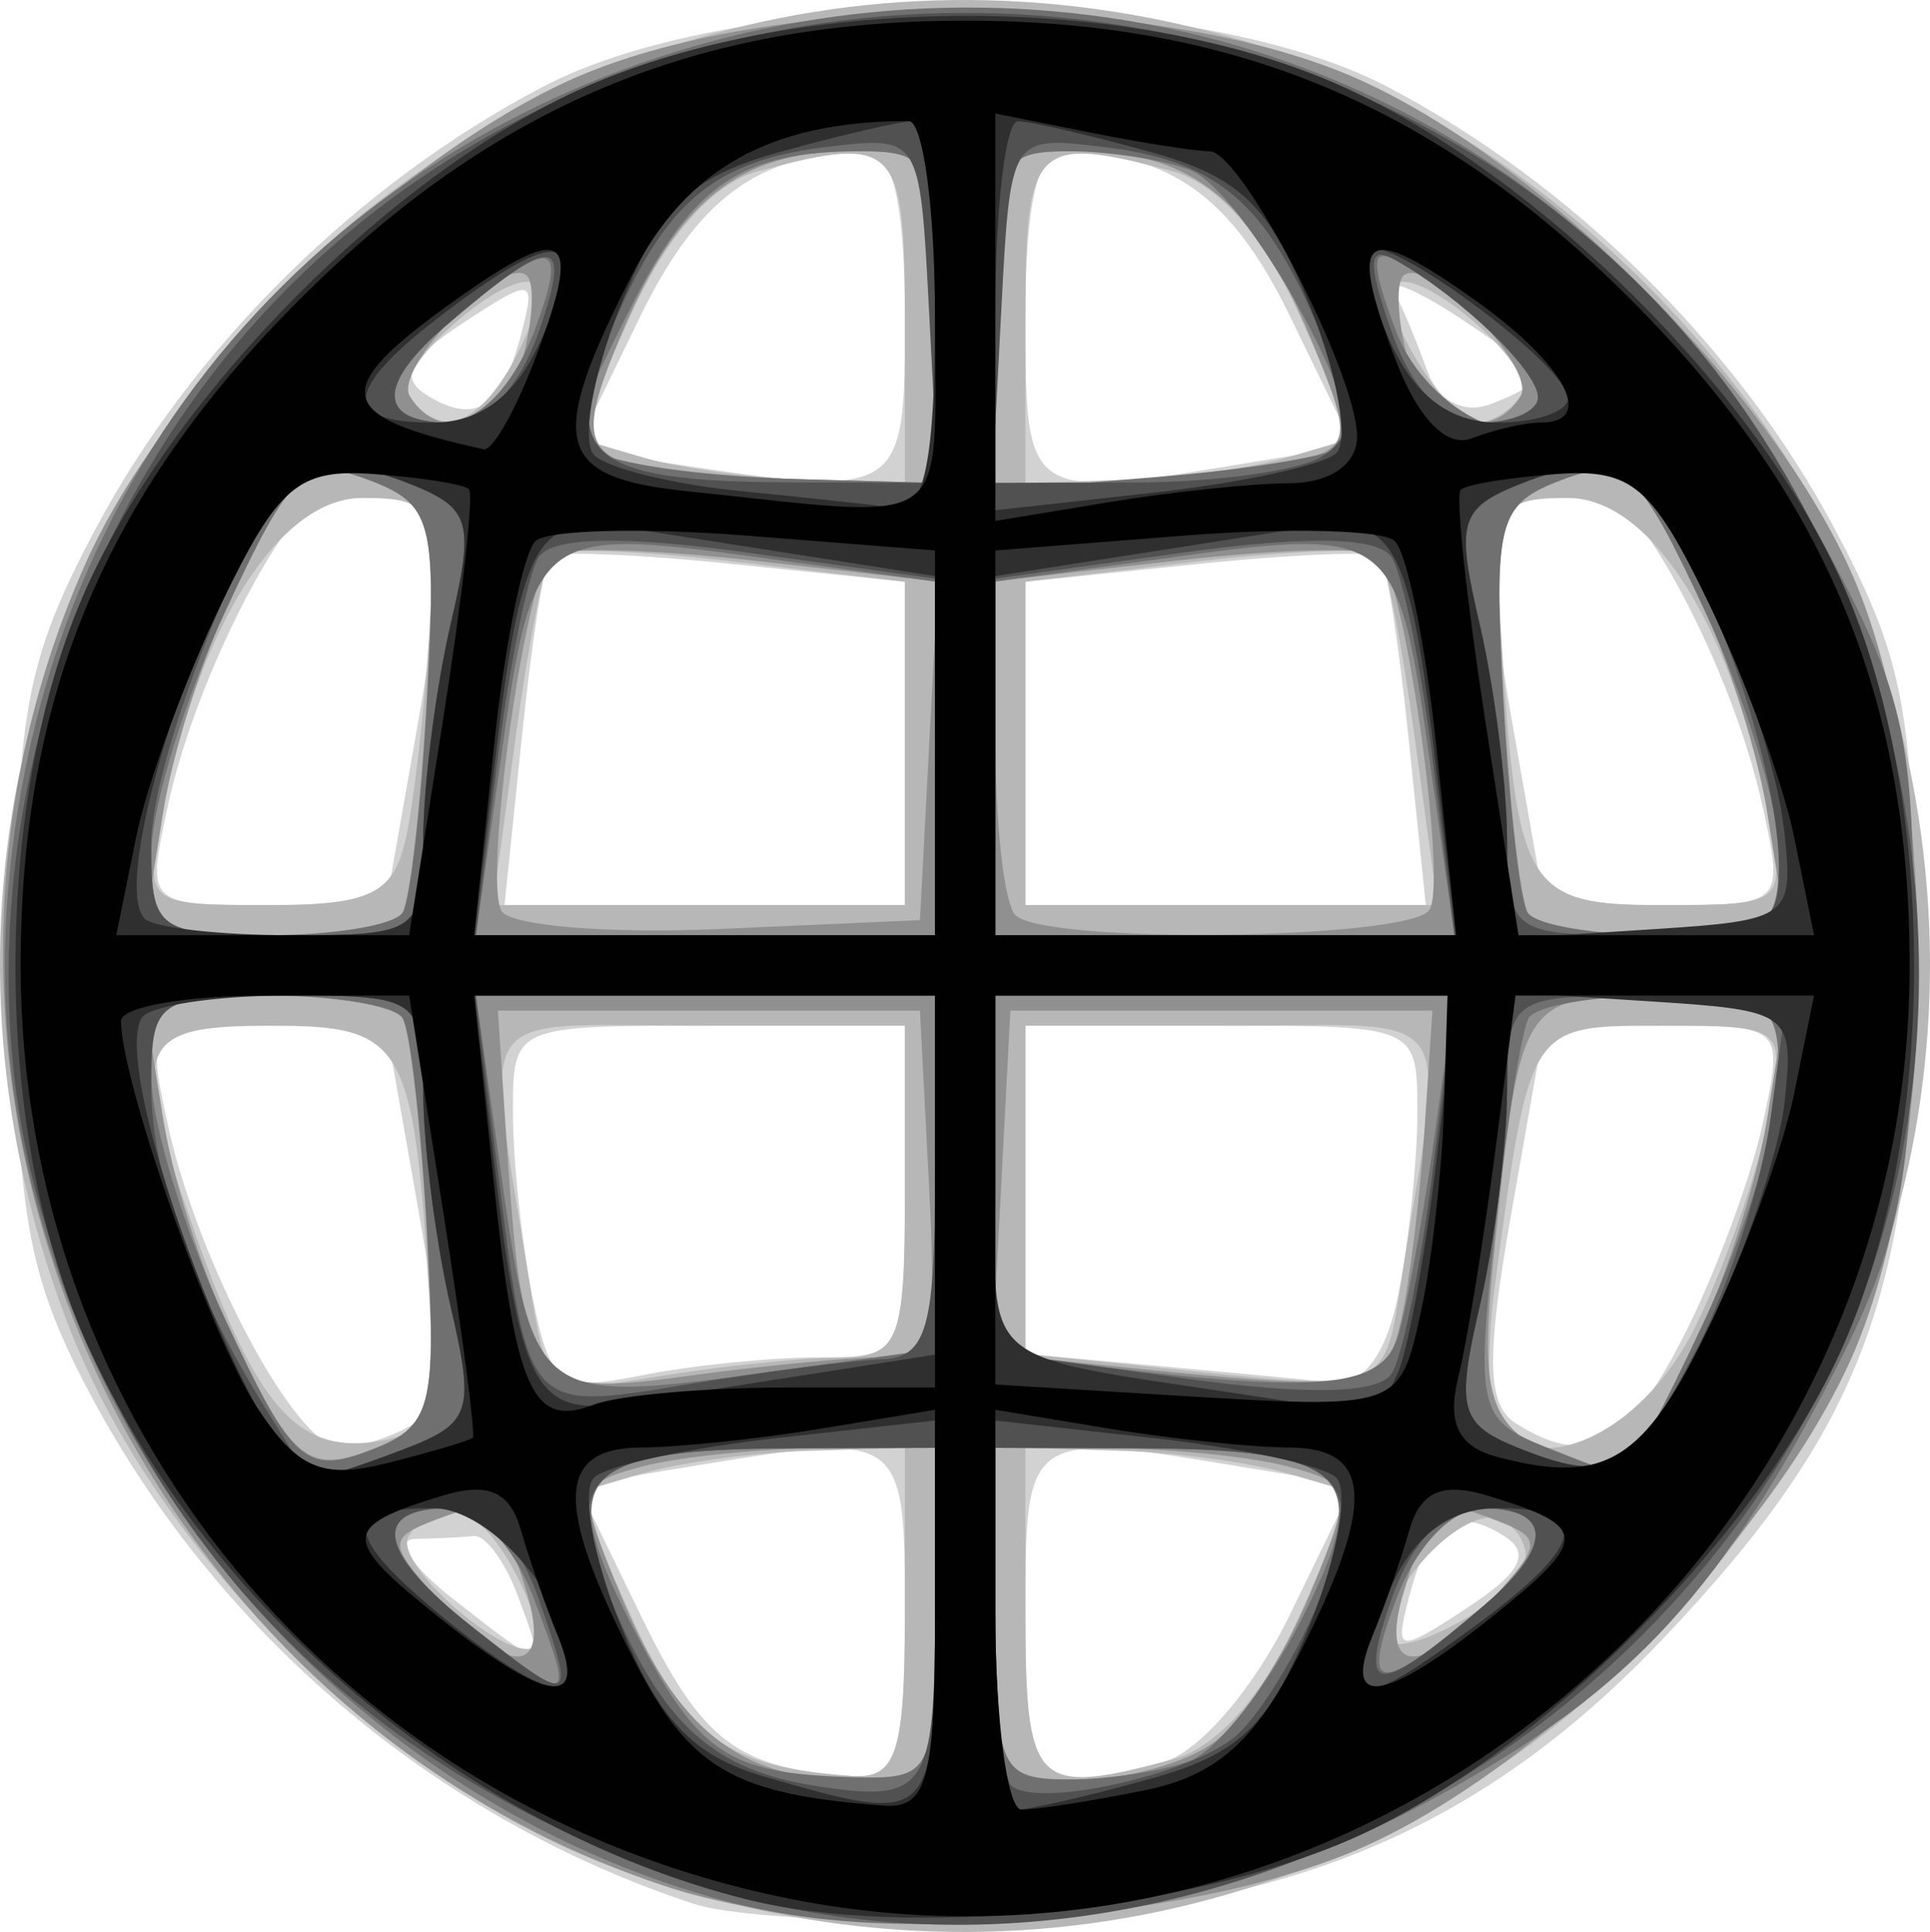<?xml version="1.0" encoding="UTF-8" standalone="no"?>
<svg
   xmlns:dc="http://purl.org/dc/elements/1.1/"
   xmlns:cc="http://creativecommons.org/ns#"
   xmlns:rdf="http://www.w3.org/1999/02/22-rdf-syntax-ns#"
   xmlns:svg="http://www.w3.org/2000/svg"
   xmlns="http://www.w3.org/2000/svg"
   viewBox="0 0 64.02 64.07"
   height="64.07"
   width="64.02"
   id="svg6750"
   version="1.1">
  <defs
     id="defs6754" />
  <g
     transform="translate(0.015,0.015)"
     id="g7303">
    <path
       id="path7317"
       d="M 23,63.123 C 14.399,60.298 7.083,54.078 2.859,46 0.868,42.193 0.506,40.036 0.508,32 0.509,23.638 0.828,21.901 3.168,17.5 6.355,11.508 11.868,6.066 18,2.859 c 6.553,-3.427 21.447,-3.427 28,0 C 52.132,6.066 57.645,11.508 60.832,17.5 c 2.34,4.401 2.659,6.138 2.661,14.5 0.002,10.764 -1.711,15.349 -8.348,22.336 C 49.251,60.541 42.856,63.29 33.5,63.643 29.1,63.808 24.375,63.574 23,63.123 Z M 30,53.5 c 0,-6.044 -0.015,-6.054 -7.179,-4.87 l -3.679,0.608 2.11,4.342 c 2.027,4.173 3.185,5.05 6.998,5.303 C 29.719,58.981 30,58.116 30,53.5 Z m 8.587,4.912 c 1.172,-0.315 3.004,-2.448 4.179,-4.867 l 2.092,-4.307 -3.679,-0.608 C 34.015,47.446 34,47.456 34,53.5 c 0,5.689 0.34,6.053 4.587,4.912 z m -21.418,-5.487 c -0.422,-1.141 -1.083,-2.041 -1.468,-2 -0.385,0.041 -1.263,0.084 -1.95,0.096 C 13.062,51.034 13.625,51.924 15,53 c 3.114,2.436 3.097,2.436 2.168,-0.074 z m 32.689,-2.014 c -1.617,-0.999 -2.487,-0.436 -3.131,2.026 -0.489,1.872 -0.393,1.89 1.939,0.361 1.787,-1.171 2.111,-1.82 1.192,-2.388 z m -36.122,-3.727 c 0.958,-0.608 0.99,-2.178 0.143,-6.985 L 12.786,34 H 8.814 c -3.959,0 -3.97,0.011 -3.271,3.25 0.995,4.608 4.273,10.753 5.728,10.735 0.676,-0.008 1.786,-0.368 2.465,-0.8 z M 55.858,44.25 c 1.044,-2.062 2.214,-5.213 2.6,-7 C 59.157,34.011 59.145,34 55.186,34 h -3.973 l -1.092,6.2 c -0.847,4.807 -0.815,6.376 0.143,6.985 2.361,1.499 3.705,0.794 5.593,-2.935 z M 27.125,45 C 29.943,45 30,44.891 30,39.5 V 34 h -6.5 c -6.493,0 -6.5,0.003 -6.5,2.875 0,1.581 0.29,4.325 0.644,6.096 0.59,2.951 0.894,3.171 3.625,2.625 C 22.909,45.268 25.544,45 27.125,45 Z m 19.25,-2.125 C 46.719,41.156 47,38.456 47,36.875 47,34.003 46.993,34 40.5,34 H 34 v 5.443 5.443 l 4.25,0.383 c 2.337,0.211 4.981,0.461 5.875,0.557 1.081,0.116 1.834,-0.872 2.25,-2.95 z M 13.878,23.8 C 14.992,17.475 14.517,16.056 11.27,16.015 9.816,15.997 6.537,22.142 5.543,26.75 4.843,29.989 4.855,30 8.814,30 H 12.786 Z M 30,24.64 v -5.36 l -5.717,-0.59 c -3.144,-0.325 -5.872,-0.435 -6.061,-0.245 -0.19,0.19 -0.605,2.867 -0.923,5.95 L 16.72,30 H 23.36 30 Z M 46.701,24.395 c -0.318,-3.083 -0.734,-5.76 -0.923,-5.95 -0.19,-0.19 -2.917,-0.079 -6.061,0.245 L 34,19.28 V 24.64 30 h 6.64 6.64 z M 58.457,26.75 c -0.995,-4.608 -4.273,-10.753 -5.728,-10.735 -3.247,0.04 -3.722,1.46 -2.608,7.785 L 51.214,30 h 3.973 c 3.959,0 3.97,-0.011 3.271,-3.25 z M 30,10.5 C 30,6.759 29.6,5.004 28.75,5.014 25.172,5.053 23.139,6.535 21.207,10.512 L 19.086,14.876 21.793,15.288 C 29.986,16.536 30,16.528 30,10.5 Z m 11.179,4.87 3.679,-0.608 -2.092,-4.307 C 40.861,6.534 38.814,5.053 35.25,5.014 34.4,5.004 34,6.759 34,10.5 c 0,6.044 0.015,6.054 7.179,4.87 z M 17.274,11.062 c 0.489,-1.872 0.393,-1.89 -1.939,-0.361 -1.787,1.171 -2.111,1.82 -1.192,2.388 1.617,0.999 2.487,0.436 3.131,-2.026 z M 51,12.508 C 51,12.355 49.82,11.457 48.377,10.511 46.934,9.566 45.965,9.177 46.223,9.646 c 0.258,0.47 0.746,1.634 1.085,2.587 0.375,1.053 1.22,1.502 2.154,1.143 C 50.308,13.052 51,12.661 51,12.508 Z"
       style="fill:#d2d2d2" />
    <path
       id="path7315"
       d="M 20.035,61.798 C 12.556,58.927 4.99,51.261 2.154,43.681 -7.651,17.476 17.476,-7.651 43.681,2.154 51.449,5.06 58.94,12.551 61.846,20.319 71.677,46.594 46.219,71.85 20.035,61.798 Z M 30,53.5 V 48 l -3.25,0.1 c -1.788,0.055 -4.244,0.392 -5.458,0.75 L 19.084,49.5 20.952,53.659 C 22.717,57.588 24.148,58.612 28.25,58.884 29.719,58.981 30,58.116 30,53.5 Z m 8.865,4.84 c 1.501,-0.402 3.038,-2.132 4.208,-4.736 L 44.916,49.5 42.708,48.85 C 41.494,48.492 39.038,48.155 37.25,48.1 L 34,48 v 5.5 c 0,5.756 0.306,6.06 4.865,4.84 z m -21.819,-6.254 c -1.19,-2.223 -2.563,-2.676 -3.504,-1.154 -0.569,0.92 3.471,4.389 4.228,3.631 0.215,-0.215 -0.111,-1.33 -0.725,-2.477 z m 33.415,-0.022 c 0.315,-0.509 0.046,-1.25 -0.596,-1.647 C 48.749,49.727 46,52.437 46,54.226 c 0,0.971 3.604,-0.776 4.461,-2.163 z M 14.223,43 C 13.702,34.526 13.396,34 8.981,34 4.448,34 4.24,34.594 6.513,41.038 8.473,46.591 9.846,48.165 12.412,47.798 14.225,47.539 14.464,46.908 14.223,43 Z m 42.01,0.957 c 0.954,-1.949 2.022,-4.986 2.375,-6.75 C 59.247,34.014 59.232,34 55.144,34 c -4.466,0 -4.4,-0.102 -5.568,8.596 -0.303,2.253 -0.237,4.409 0.146,4.792 1.623,1.623 4.878,-0.092 6.512,-3.432 z M 27.75,45.011 C 29.809,45.001 30,44.534 30,39.5 V 34 h -6.861 c -7.655,0 -7.077,-0.861 -5.616,8.37 0.606,3.827 0.654,3.863 4.295,3.261 C 23.843,45.296 26.512,45.017 27.75,45.011 Z M 46.499,42.25 C 47.931,33.154 48.509,34 40.861,34 H 34 v 5.44 5.44 l 3.75,0.392 c 8.47,0.886 8.115,1.009 8.749,-3.022 z M 13.454,27.75 C 13.725,26.512 14.071,23.475 14.223,21 14.482,16.793 14.337,16.5 12,16.5 9.289,16.5 6.618,20.661 5.391,26.793 4.753,29.986 4.768,30 8.856,30 c 3.445,0 4.185,-0.362 4.598,-2.25 z M 30,24.638 v -5.362 l -5.641,-0.663 c -3.103,-0.365 -5.836,-0.468 -6.074,-0.231 -0.238,0.238 -0.774,2.949 -1.191,6.025 L 16.335,30 H 23.167 30 Z m 16.906,-0.231 c -0.417,-3.076 -0.954,-5.788 -1.191,-6.025 -0.238,-0.238 -2.971,-0.134 -6.074,0.231 L 34,19.275 V 24.638 30 h 6.833 6.833 z m 11.702,2.387 C 57.382,20.661 54.711,16.5 52,16.5 c -2.337,0 -2.482,0.293 -2.223,4.5 0.524,8.518 0.811,9 5.367,9 4.088,0 4.103,-0.014 3.465,-3.207 z M 30,10.5 C 30,4.744 29.694,4.44 25.135,5.66 23.635,6.062 22.098,7.792 20.927,10.397 L 19.084,14.5 21.292,15.15 c 1.214,0.358 3.671,0.695 5.458,0.75 L 30,16 Z M 42.708,15.15 44.916,14.5 43.073,10.397 C 41.902,7.792 40.365,6.062 38.865,5.66 34.306,4.44 34,4.744 34,10.5 V 16 l 3.25,-0.1 c 1.788,-0.055 4.244,-0.392 5.458,-0.75 z M 17.046,11.914 c 0.614,-1.147 0.94,-2.262 0.725,-2.477 -0.758,-0.758 -4.797,2.711 -4.228,3.631 0.94,1.522 2.314,1.069 3.504,-1.154 z m 33.412,1.154 C 51.026,12.149 46.987,8.68 46.229,9.437 45.605,10.061 47.977,14 48.976,14 c 0.498,0 1.165,-0.419 1.482,-0.932 z"
       style="fill:#b7b7b7" />
    <path
       id="path7313"
       d="M 22.173,62.576 C 4.333,56.762 -4.846,36.004 2.79,18.742 5.401,12.84 12.757,5.461 18.804,2.68 c 6.641,-3.055 19.752,-3.055 26.393,0 6.012,2.766 13.358,10.111 16.124,16.124 3.055,6.641 3.055,19.752 0,26.393 -2.79,6.066 -10.163,13.403 -16.124,16.046 -5.927,2.628 -17.071,3.274 -23.023,1.334 z M 31,53.5 V 48 l -3.75,0.014 c -2.062,0.007 -4.748,0.281 -5.968,0.608 -2.141,0.574 -2.166,0.721 -0.717,4.236 C 22.397,57.306 24.501,59 28.191,59 30.929,59 31,58.861 31,53.5 Z m 9.276,4.25 c 0.912,-0.688 2.334,-2.889 3.159,-4.892 1.448,-3.515 1.424,-3.662 -0.717,-4.236 C 41.498,48.295 38.812,48.021 36.75,48.014 L 33,48 v 5.5 c 0,5.361 0.071,5.5 2.809,5.5 1.545,0 3.555,-0.562 4.467,-1.25 z m -22.833,-5 c -0.916,-2.981 -1.076,-3.105 -3.036,-2.353 -1.555,0.597 -1.547,0.791 0.112,2.624 2.387,2.637 3.779,2.508 2.924,-0.271 z m 32.038,0.271 c 1.659,-1.833 1.667,-2.027 0.112,-2.624 C 47.633,49.645 47.473,49.769 46.557,52.75 c -0.854,2.779 0.538,2.908 2.924,0.271 z M 14.143,40.872 C 13.946,37.367 13.582,34.163 13.334,33.75 13.085,33.337 11.051,33 8.813,33 H 4.744 l 0.654,4.092 c 0.36,2.25 1.544,5.835 2.631,7.967 1.714,3.36 2.275,3.763 4.224,3.03 2.063,-0.775 2.217,-1.367 1.889,-7.217 z m 41.81,4.22 c 1.097,-2.15 2.288,-5.75 2.648,-8 L 59.256,33 h -4.159 c -4.649,0 -4.676,0.04 -5.525,8.278 -0.602,5.843 -0.281,6.434 4.158,7.659 0.126,0.035 1.127,-1.695 2.224,-3.845 z M 29.189,45 c 1.694,0 1.876,-0.652 1.61,-5.75 L 30.5,33.5 h -7 -7 l 0.266,4 c 0.565,8.499 0.806,8.83 5.925,8.129 C 25.214,45.283 28.139,45 29.189,45 Z m 17.276,-1.25 c 0.277,-1.238 0.623,-4.05 0.769,-6.25 L 47.5,33.5 h -7 -7 l -0.298,5.687 -0.298,5.687 3.798,0.395 c 8.748,0.91 9.237,0.834 9.763,-1.519 z M 13.334,30.25 c 0.248,-0.412 0.613,-3.617 0.809,-7.122 0.328,-5.85 0.173,-6.441 -1.889,-7.217 -1.948,-0.732 -2.509,-0.33 -4.224,3.03 -1.087,2.131 -2.271,5.716 -2.631,7.967 L 4.744,31 H 8.813 C 11.051,31 13.085,30.663 13.334,30.25 Z M 30.796,24.884 31.092,19.269 24.941,18.573 c -3.383,-0.383 -6.394,-0.452 -6.692,-0.155 -0.862,0.862 -2.234,10.797 -1.627,11.78 0.303,0.49 3.549,0.758 7.214,0.596 L 30.5,30.5 Z m 16.609,5.269 C 47.992,29.203 46.591,19.258 45.751,18.418 45.454,18.12 42.463,18.188 39.105,18.568 L 33,19.258 V 24.462 c 0,2.862 0.3,5.504 0.667,5.871 0.975,0.975 13.123,0.816 13.738,-0.18 z m 11.196,-3.245 c -0.36,-2.25 -1.544,-5.835 -2.631,-7.967 -1.714,-3.36 -2.275,-3.763 -4.224,-3.03 -2.063,0.775 -2.217,1.367 -1.889,7.217 0.196,3.505 0.561,6.71 0.809,7.122 0.248,0.412 2.283,0.75 4.521,0.75 h 4.069 z M 31,10.5 C 31,5.139 30.929,5 28.191,5 24.493,5 22.397,6.695 20.549,11.18 18.801,15.419 19.141,15.676 26.75,15.884 L 31,16 Z m 11.718,4.878 c 2.141,-0.574 2.166,-0.721 0.717,-4.236 C 41.603,6.694 39.499,5 35.809,5 33.071,5 33,5.139 33,10.5 V 16 l 3.75,-0.014 c 2.062,-0.007 4.748,-0.281 5.968,-0.608 z M 17.344,11.794 c 0.317,-1.213 0.373,-2.411 0.123,-2.661 -0.753,-0.753 -4.461,3.066 -3.884,4.001 1.012,1.638 3.185,0.864 3.761,-1.34 z m 33.074,1.34 c 0.577,-0.934 -3.131,-4.754 -3.884,-4.001 -0.25,0.25 -0.195,1.447 0.123,2.661 0.576,2.204 2.749,2.978 3.761,1.34 z"
       style="fill:#909090" />
    <path
       id="path7311"
       d="M 24.333,63.104 C 9.563,59.293 -0.977,44.652 0.242,29.639 2.818,-2.086 44.557,-10.926 59.918,17 c 3.325,6.044 3.573,7.096 3.538,15 -0.032,7.204 -0.442,9.278 -2.691,13.607 -3.897,7.499 -6.951,10.68 -13.712,14.284 -6.496,3.462 -16.35,4.855 -22.72,3.212 z M 31,53.5 V 48 l -4.75,0.015 c -7.058,0.023 -7.855,0.878 -5.366,5.757 2.232,4.376 3.166,5.028 7.366,5.149 C 30.926,58.998 31,58.852 31,53.5 Z m 8.461,4.877 c 0.893,-0.343 2.546,-2.429 3.671,-4.636 2.472,-4.846 1.666,-5.703 -5.382,-5.726 L 33,48 v 5.5 c 0,5.15 0.154,5.5 2.418,5.5 1.33,0 3.149,-0.281 4.043,-0.623 z M 17.694,53 c -0.674,-1.786 -1.853,-3 -2.913,-3 -2.535,0 -2.204,1.522 0.854,3.927 C 19.008,56.581 19.04,56.566 17.694,53 Z M 49.25,53.193 C 51.493,51.267 51.481,50 49.219,50 c -1.061,0 -2.239,1.215 -2.916,3.007 -1.209,3.204 -0.611,3.241 2.947,0.186 z M 14.154,40.867 C 13.963,37.365 13.599,34.163 13.345,33.75 13.09,33.337 11.109,33 8.941,33 c -3.635,0 -3.94,0.214 -3.931,2.75 0.005,1.512 1.107,5.107 2.448,7.987 2.207,4.74 2.657,5.154 4.74,4.367 2.126,-0.804 2.276,-1.357 1.956,-7.237 z M 56.536,43.75 c 1.344,-2.888 2.449,-6.487 2.454,-8 0.009,-2.536 -0.296,-2.75 -3.931,-2.75 -2.168,0 -4.133,0.338 -4.369,0.75 -0.235,0.412 -0.735,3.568 -1.11,7.013 -0.644,5.907 -0.551,6.316 1.619,7.187 1.266,0.508 2.434,0.952 2.597,0.987 0.163,0.035 1.396,-2.299 2.74,-5.187 z M 26.36,45.364 31,44.728 V 38.864 33 h -7.614 -7.614 l 0.671,4.75 c 1.277,9.048 1.001,8.836 9.917,7.614 z M 46.376,44.25 c 0.281,-0.963 0.812,-3.888 1.181,-6.5 L 48.227,33 H 40.614 33 v 5.937 5.937 l 3.25,0.403 c 7.632,0.947 9.608,0.747 10.126,-1.027 z m -33.031,-14 c 0.255,-0.412 0.619,-3.615 0.809,-7.117 0.32,-5.88 0.17,-6.433 -1.956,-7.237 C 10.114,15.109 9.665,15.523 7.458,20.263 6.117,23.143 5.015,26.738 5.01,28.25 5.001,30.786 5.306,31 8.941,31 c 2.168,0 4.149,-0.338 4.404,-0.75 z M 31,25.136 V 19.272 L 26.36,18.636 C 17.444,17.414 17.721,17.202 16.443,26.25 L 15.773,31 H 23.386 31 Z M 47.557,26.25 C 46.279,17.202 46.556,17.414 37.64,18.636 L 33,19.272 V 25.136 31 h 7.614 7.614 z m 11.434,2 c -0.005,-1.512 -1.107,-5.107 -2.448,-7.987 -2.207,-4.74 -2.657,-5.154 -4.74,-4.367 -2.126,0.804 -2.276,1.357 -1.956,7.237 0.19,3.502 0.554,6.704 0.809,7.117 0.255,0.412 2.236,0.75 4.404,0.75 3.635,0 3.94,-0.214 3.931,-2.75 z M 31,10.5 C 31,5.35 30.846,5 28.582,5 24.593,5 23.014,6.053 20.957,10.083 19.881,12.194 19,14.13 19,14.387 c 0,0.756 3.194,1.373 7.75,1.497 L 31,16 Z m 13.569,4.265 C 45.474,13.859 41.257,6.313 39.461,5.623 38.567,5.281 36.748,5 35.418,5 33.147,5 33,5.342 33,10.624 v 5.624 l 5.499,-0.456 c 3.024,-0.251 5.756,-0.713 6.07,-1.027 z M 17.697,10.993 C 18.906,7.789 18.308,7.752 14.75,10.807 12.507,12.733 12.519,14 14.781,14 c 1.061,0 2.239,-1.215 2.916,-3.007 z M 51,13.155 C 51,12.299 48.468,9.851 46.334,8.645 45.45,8.145 45.443,8.713 46.303,10.993 47.327,13.703 51,15.394 51,13.155 Z"
       style="fill:#707070" />
    <path
       id="path7309"
       d="M 22.3,62.199 C 11.437,58.318 4.515,51.018 1.339,40.095 -1.629,29.886 1.738,17.328 9.533,9.533 c 12.159,-12.159 32.775,-12.159 44.933,0 9.118,9.118 11.803,24.018 6.407,35.553 -6.85,14.643 -24.086,22.29 -38.574,17.113 z M 31,53.441 V 48 l -4.75,0.015 c -6.757,0.022 -7.746,0.863 -5.979,5.089 1.693,4.049 3.366,5.567 6.729,6.101 3.71,0.589 4,0.172 4,-5.764 z m 9.905,4.175 c 0.773,-0.614 2.044,-2.644 2.824,-4.511 1.767,-4.226 0.778,-5.068 -5.979,-5.089 L 33,48 v 5.333 c 0,2.933 0.236,5.569 0.524,5.857 0.775,0.775 5.763,-0.289 7.381,-1.574 z M 17.85,53 c -0.668,-1.915 -1.734,-3 -2.948,-3 -2.65,0 -2.372,1.485 0.733,3.927 3.39,2.667 3.458,2.638 2.215,-0.927 z M 49.25,53.193 C 51.531,51.234 51.472,50 49.098,50 c -1.219,0 -2.282,1.089 -2.96,3.034 -1.126,3.231 -0.502,3.263 3.112,0.159 z M 13.343,48.06 c 2.278,-0.866 2.404,-1.241 1.589,-4.75 C 14.446,41.214 14.037,38.038 14.024,36.25 14.001,33.068 13.905,33 9.5,33 5.183,33 5,33.12 5,35.953 5,38.976 6.341,42.758 8.828,46.75 c 1.623,2.605 1.331,2.52 4.515,1.31 z M 56.278,44.696 c 1.051,-2.025 2.152,-5.485 2.448,-7.689 L 59.263,33 h -4.632 c -4.554,0 -4.632,0.055 -4.656,3.25 -0.013,1.788 -0.422,4.967 -0.91,7.066 -0.79,3.405 -0.653,3.909 1.274,4.683 3.074,1.235 3.789,0.837 5.937,-3.303 z M 29.25,45.06 C 30.716,45.01 31,44.025 31,39 v -6 h -7.615 -7.615 l 0.707,5.657 c 1.027,8.223 0.94,8.123 6.317,7.238 C 25.382,45.468 28.288,45.092 29.25,45.06 Z M 47.518,38.75 48.23,33 H 40.615 33 v 5.913 5.913 l 6.25,0.867 c 4.127,0.572 6.472,0.517 6.902,-0.163 C 46.511,44.963 47.126,41.913 47.518,38.75 Z m -33.494,-11 c 0.013,-1.788 0.422,-4.964 0.908,-7.06 0.816,-3.515 0.691,-3.883 -1.608,-4.757 C 11.954,15.412 10.472,15.208 10.032,15.48 8.453,16.456 5,25.039 5,27.989 5,30.891 5.163,31 9.5,31 c 4.405,0 4.501,-0.068 4.524,-3.25 z M 31,25.087 V 19.175 L 24.75,18.308 C 20.623,17.736 18.278,17.791 17.848,18.471 17.489,19.037 16.874,22.087 16.482,25.25 L 15.77,31 H 23.385 31 Z M 47.518,25.25 C 47.126,22.087 46.511,19.037 46.152,18.471 45.722,17.791 43.377,17.736 39.25,18.308 L 33,19.175 V 25.087 31 h 7.615 7.615 z M 59,28.866 c 0,-3.215 -1.987,-9.198 -3.895,-11.727 -1.427,-1.892 -2.105,-2.089 -4.307,-1.252 -2.434,0.926 -2.553,1.255 -1.729,4.803 0.486,2.095 0.895,5.272 0.908,7.06 C 49.999,30.932 50.095,31 54.5,31 58.428,31 59,30.729 59,28.866 Z M 30.8,10.25 C 30.5,4.506 30.497,4.5 27.5,4.847 c -3.82,0.442 -5.459,1.813 -7.229,6.048 -1.769,4.232 -0.78,5.068 6.029,5.089 L 31.1,16 Z m 13.024,4.88 c 1.093,-0.693 1.077,-1.431 -0.095,-4.235 C 41.959,6.66 40.32,5.289 36.5,4.847 33.503,4.5 33.5,4.506 33.2,10.25 L 32.9,16 37.7,15.985 c 2.64,-0.008 5.396,-0.393 6.124,-0.855 z M 17.862,10.966 C 18.988,7.735 18.365,7.703 14.75,10.807 12.469,12.766 12.528,14 14.902,14 c 1.219,0 2.282,-1.089 2.96,-3.034 z M 51,13.155 C 51,12.292 48.468,9.853 46.29,8.618 45.362,8.091 45.326,8.637 46.138,10.966 46.816,12.911 47.879,14 49.098,14 50.144,14 51,13.62 51,13.155 Z"
       style="fill:#515151" />
    <path
       id="path7307"
       d="M 24.734,62.97 C 15.471,60.644 6.826,53.349 2.847,44.5 -0.285,37.536 -0.285,26.467 2.846,19.5 5.786,12.958 13.038,5.674 19.408,2.865 26.509,-0.267 37.556,-0.275 44.5,2.846 51.042,5.786 58.326,13.038 61.135,19.408 c 3.122,7.079 3.122,18.105 0,25.184 C 58.367,50.869 51.043,58.227 44.843,60.959 39.365,63.373 30.048,64.305 24.734,62.97 Z M 31,53.547 V 47.094 l -5.25,0.582 c -2.888,0.32 -5.611,0.907 -6.051,1.304 -0.441,0.397 -0.054,2.589 0.858,4.871 1.266,3.164 2.405,4.364 4.801,5.058 C 30.945,60.528 31,60.476 31,53.547 Z m 7.149,5.428 c 2.968,-0.825 3.957,-1.784 5.301,-5.143 0.909,-2.271 1.292,-4.455 0.851,-4.852 C 43.861,48.583 41.138,47.996 38.25,47.676 L 33,47.094 v 6.453 c 0,3.549 0.338,6.45 0.75,6.447 0.412,-0.003 2.392,-0.462 4.399,-1.019 z M 19,55.547 C 19,53.193 16.317,50 14.339,50 11.283,50 11.386,50.923 14.75,53.676 17.366,55.818 19,56.537 19,55.547 Z M 49.04,53.812 C 52.607,51.175 52.798,50 49.661,50 c -1.537,0 -2.738,0.874 -3.5,2.547 -1.94,4.258 -1.456,4.471 2.88,1.265 z M 13.343,48.06 c 2.278,-0.866 2.404,-1.241 1.589,-4.75 C 14.446,41.214 14.037,38.038 14.024,36.25 14.001,33.075 13.898,33 9.559,33 7.116,33 4.921,33.337 4.679,33.75 3.57,35.646 8.63,49 10.458,49 c 0.227,0 1.525,-0.423 2.885,-0.94 z M 56.686,43.955 c 1.202,-2.45 2.327,-5.805 2.5,-7.455 C 59.492,33.579 59.375,33.492 54.75,33.195 L 50,32.89 49.976,36.195 c -0.013,1.818 -0.422,5.022 -0.91,7.12 -0.79,3.405 -0.653,3.909 1.274,4.683 3.223,1.295 3.955,0.829 6.346,-4.044 z M 27.25,45.497 31,44.909 V 38.955 33 h -7.638 -7.638 l 0.636,5.415 c 0.907,7.721 1.377,8.568 4.479,8.084 C 22.303,46.271 25.188,45.82 27.25,45.497 Z m 19.144,-0.082 c 0.335,-0.872 0.895,-4.022 1.245,-7 L 48.275,33 H 40.638 33 v 5.955 c 0,6.607 -0.896,5.871 9,7.389 1.375,0.211 2.789,0.445 3.143,0.52 0.354,0.075 0.917,-0.577 1.251,-1.449 z M 14.024,27.75 c 0.013,-1.788 0.422,-4.964 0.908,-7.06 0.816,-3.515 0.691,-3.883 -1.608,-4.757 C 11.954,15.412 10.417,15.242 9.909,15.556 7.594,16.987 3.428,29.095 4.784,30.451 5.086,30.753 7.283,31 9.667,31 13.884,31 14.001,30.913 14.024,27.75 Z M 31,25.045 v -5.955 l -3.75,-0.587 c -2.062,-0.323 -4.947,-0.774 -6.41,-1.002 -3.103,-0.484 -3.572,0.363 -4.479,8.084 L 15.725,31 H 23.362 31 Z m 16.639,0.54 C 46.732,17.864 46.262,17.017 43.16,17.501 41.697,17.729 38.812,18.18 36.75,18.503 L 33,19.091 V 25.045 31 h 7.638 7.638 z M 59.164,27.5 c -0.397,-3.549 -3.501,-10.972 -4.967,-11.878 -0.566,-0.35 -2.151,-0.21 -3.521,0.311 -2.299,0.874 -2.424,1.242 -1.608,4.757 0.486,2.095 0.895,5.297 0.908,7.114 L 50,31.11 54.75,30.805 C 59.38,30.508 59.492,30.424 59.164,27.5 Z M 31,10.5 c 0,-3.575 -0.338,-6.497 -0.75,-6.494 -0.412,0.003 -2.392,0.462 -4.399,1.019 -2.968,0.825 -3.957,1.784 -5.301,5.143 -0.909,2.271 -1.292,4.483 -0.851,4.914 0.441,0.431 2.601,0.964 4.801,1.183 2.2,0.219 4.562,0.474 5.25,0.567 C 30.639,16.951 31,15.123 31,10.5 Z m 13.301,4.52 C 44.742,14.622 44.359,12.439 43.45,10.168 42.106,6.808 41.118,5.849 38.149,5.025 36.142,4.467 34.163,4.009 33.75,4.006 33.337,4.003 33,6.904 33,10.453 v 6.453 l 5.25,-0.582 c 2.888,-0.32 5.611,-0.907 6.051,-1.304 z M 17.877,11.371 C 19.517,7.772 18.718,7.409 15.079,10.1 11.398,12.821 11.174,14 14.339,14 c 1.556,0 2.741,-0.881 3.537,-2.629 z M 52,13.188 C 52,12.137 45.987,7.679 45.384,8.283 45.132,8.535 45.464,9.925 46.123,11.371 46.92,13.119 48.105,14 49.661,14 50.947,14 52,13.635 52,13.188 Z"
       style="fill:#2f2f2f" />
    <path
       id="path7305"
       d="M 26.132,62.944 C 11.188,59.934 0.67,47.151 0.67,32 0.67,23.081 3.489,16.351 9.92,9.92 16.351,3.489 23.081,0.67 32,0.67 c 8.919,0 15.649,2.819 22.08,9.25 6.431,6.431 9.25,13.161 9.25,22.08 0,19.611 -18.218,34.766 -37.199,30.944 z M 31,53.369 v -6.631 l -3.75,0.62 c -2.062,0.341 -4.763,0.625 -6,0.631 -2.802,0.014 -2.873,1.87 -0.266,6.979 1.874,3.673 3.284,4.508 8.266,4.896 1.504,0.117 1.75,-0.794 1.75,-6.495 z m 6.923,5.996 c 2.371,-0.474 3.667,-1.602 5.125,-4.46 2.575,-5.047 2.494,-6.903 -0.298,-6.916 -1.238,-0.006 -3.938,-0.29 -6,-0.631 L 33,46.738 v 6.631 C 33,57.016 33.394,60 33.875,60 c 0.481,0 2.303,-0.286 4.048,-0.635 z M 18.494,54.25 C 18.097,53.288 17.543,51.7 17.263,50.722 16.893,49.435 16.164,49.124 14.626,49.596 11.308,50.614 11.295,51.015 14.5,53.585 18.049,56.43 19.49,56.67 18.494,54.25 Z M 49.5,53.585 c 3.205,-2.569 3.192,-2.971 -0.126,-3.988 -1.538,-0.472 -2.267,-0.161 -2.637,1.126 C 46.457,51.7 45.903,53.288 45.506,54.25 44.51,56.67 45.951,56.43 49.5,53.585 Z M 15.668,47.666 c 0.095,-0.095 -0.342,-3.433 -0.969,-7.419 L 13.557,33 H 8.779 C 6.15,33 4,33.378 4,33.841 c 0,2.007 2.976,10.473 4.497,12.795 1.347,2.055 2.173,2.412 4.331,1.87 1.467,-0.368 2.744,-0.747 2.839,-0.841 z M 56.671,44 c 1.194,-2.475 2.467,-5.963 2.829,-7.75 L 60.159,33 h -4.951 -4.951 l -0.685,5.25 c -0.377,2.888 -0.923,6.222 -1.215,7.41 -0.376,1.533 0.003,2.301 1.306,2.644 3.567,0.941 4.859,0.148 7.007,-4.305 z M 26.082,46 H 31 V 39.5 33 h -7.642 -7.642 l 0.636,6.085 c 0.735,7.028 1.287,8.268 3.332,7.483 C 20.497,46.256 23.377,46 26.082,46 Z m 21.05,-2.582 c 0.347,-1.605 0.685,-4.605 0.75,-6.668 L 48,33 H 40.5 33 v 6.45 6.45 l 5.75,0.351 c 7.725,0.471 7.661,0.493 8.382,-2.834 z M 14.698,23.753 c 0.628,-3.986 1.007,-7.381 0.843,-7.545 C 15.377,16.044 13.951,15.818 12.372,15.705 9.88,15.527 9.213,16.096 7.329,20 6.135,22.475 4.862,25.962 4.5,27.75 L 3.841,31 H 8.699 13.557 Z M 31,24.62 v -6.38 l -6.25,-0.492 c -3.438,-0.27 -6.585,-0.192 -6.994,0.174 -0.409,0.366 -1.036,3.458 -1.392,6.871 L 15.715,31 H 23.358 31 Z m 16.636,0.174 C 47.279,21.38 46.653,18.288 46.244,17.922 45.835,17.557 42.688,17.478 39.25,17.749 L 33,18.24 V 24.62 31 h 7.642 7.642 z M 59.5,27.75 C 59.138,25.962 57.865,22.475 56.671,20 54.787,16.096 54.12,15.527 51.628,15.705 c -1.579,0.113 -3.015,0.349 -3.191,0.524 -0.176,0.176 0.184,3.571 0.799,7.545 L 50.355,31 h 4.902 4.902 z M 31,10.5 C 31,6.925 30.606,4 30.125,4 25.559,4 22.757,5.556 20.952,9.095 18.108,14.669 18.395,15.816 22.75,16.272 31.729,17.211 31,17.721 31,10.5 Z m 11.75,5.511 C 44.104,16.004 45,15.387 45,14.46 45,12.387 41.177,5 40.105,5 39.635,5 37.844,4.719 36.125,4.375 L 33,3.75 v 6.756 6.756 l 3.75,-0.62 c 2.062,-0.341 4.763,-0.625 6,-0.631 z M 17.763,11.816 c 1.562,-4.139 1.02,-4.51 -2.706,-1.857 -4.185,2.98 -4.016,3.835 0.973,4.925 0.292,0.064 1.072,-1.317 1.733,-3.068 z M 51.082,14 c 1.854,0 0.837,-1.922 -2.139,-4.041 -3.73,-2.656 -4.268,-2.282 -2.698,1.877 0.761,2.016 1.712,3.011 2.564,2.684 C 49.554,14.234 50.577,14 51.082,14 Z"
       style="fill:#010101" />
  </g>
</svg>

